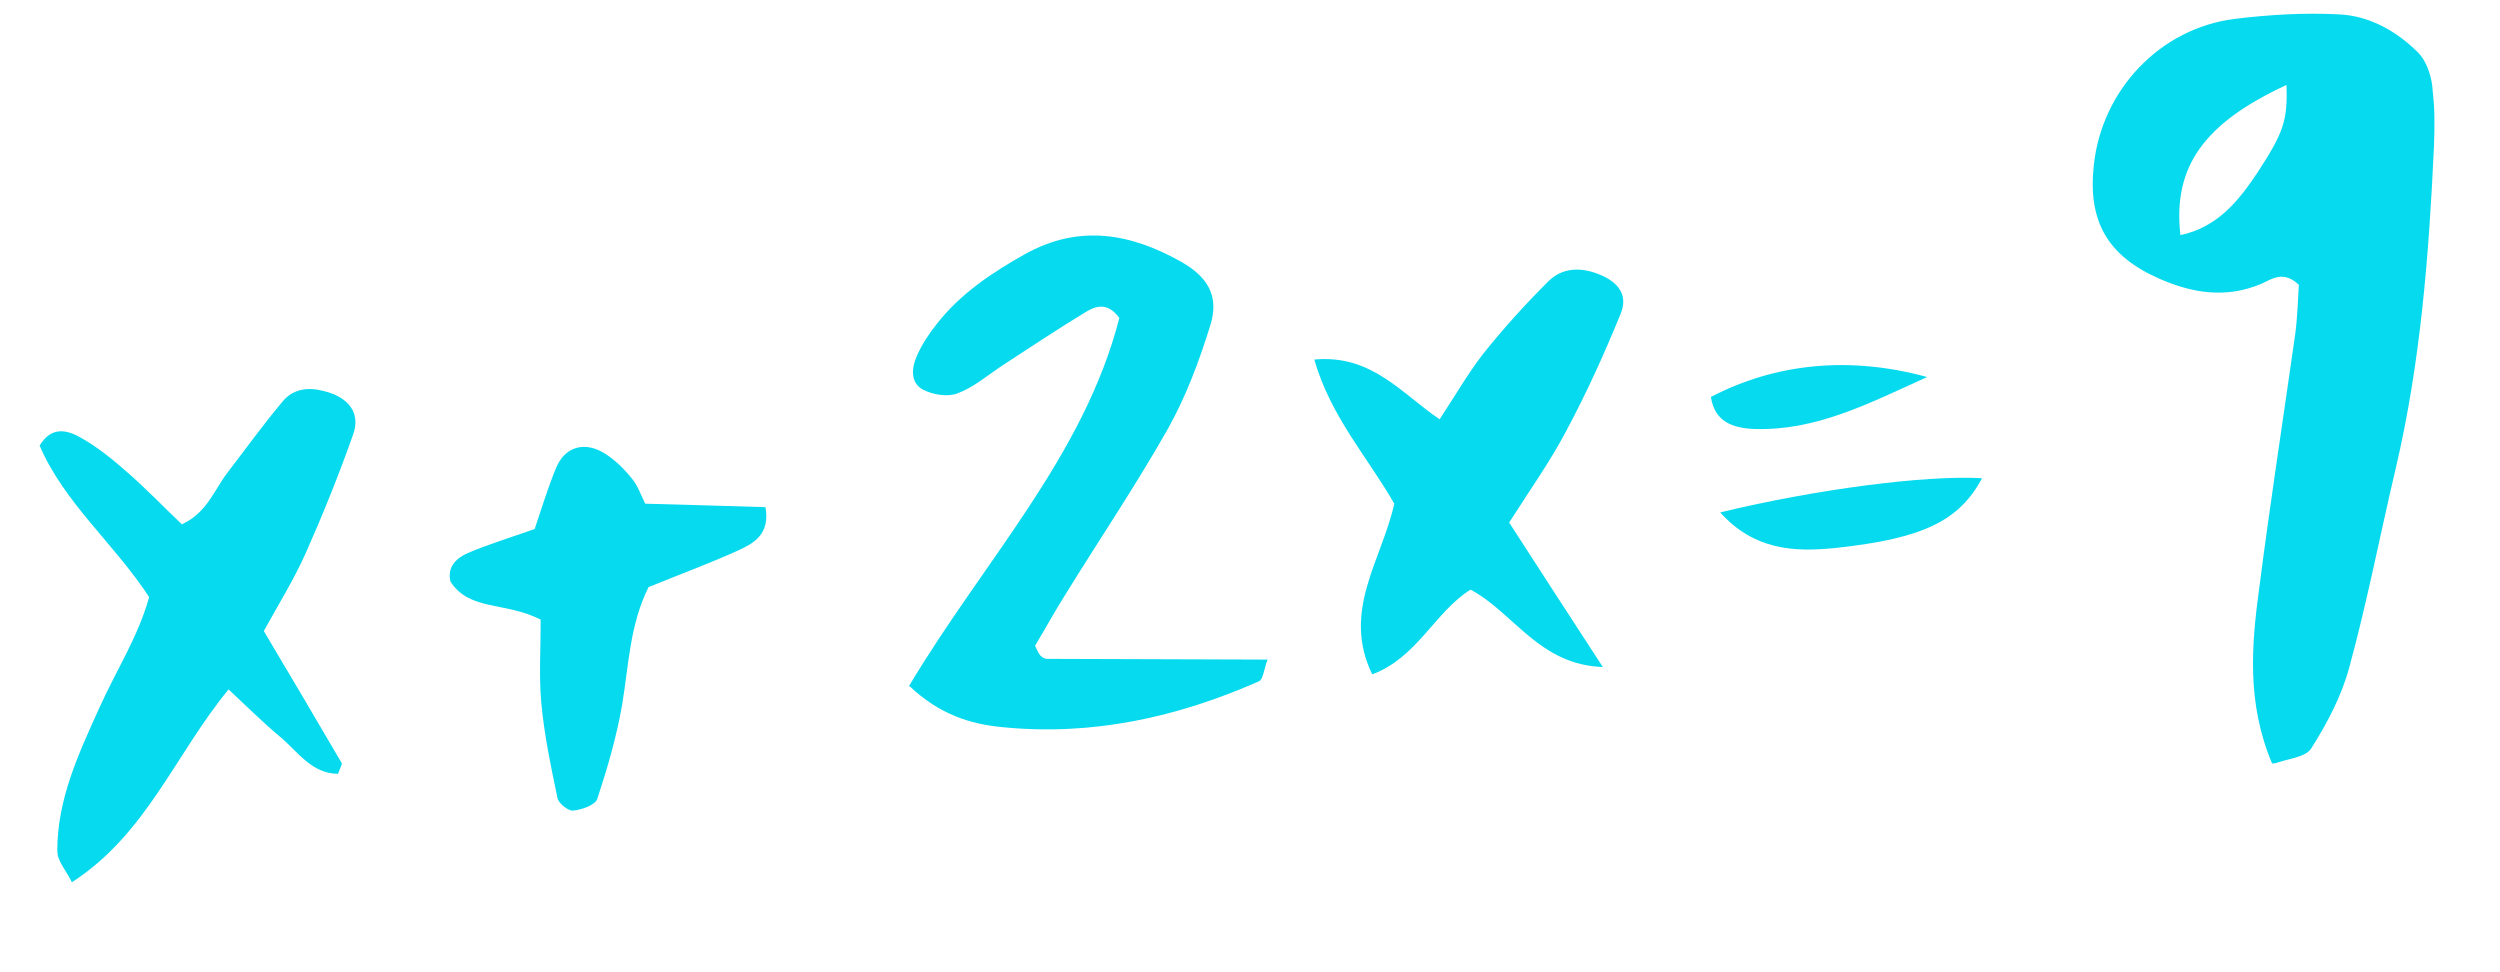 <svg width="283" height="110" viewBox="0 0 283 110" fill="none" xmlns="http://www.w3.org/2000/svg">
<g clip-path="url(#clip0_735_25102)">
<path d="M257.198 86.422C254.308 79.577 254.872 73.019 255.746 66.562C256.979 56.97 258.467 47.355 259.827 37.752C260.082 35.832 260.121 33.89 260.229 32.243C258.494 30.591 257.212 31.57 256.018 32.11C252.058 33.808 248.233 33.209 244.486 31.57C238.598 29.006 236.315 25.078 237.022 18.679C237.927 10.194 244.495 3.217 252.925 2.146C256.823 1.66 260.829 1.423 264.747 1.625C268.231 1.781 271.303 3.526 273.752 5.973C274.648 6.882 275.173 8.429 275.336 9.749C275.625 12.007 275.618 14.291 275.525 16.583C274.96 28.828 274.009 41.066 271.192 53.043C269.426 60.529 267.969 68.117 265.941 75.541C265.075 78.765 263.429 81.889 261.629 84.725C260.953 85.777 258.863 85.882 257.29 86.5L257.198 86.422ZM246.823 26.617C251.069 25.712 253.453 22.693 255.64 19.391C258.499 14.993 258.974 13.614 258.828 9.62C249.532 13.917 245.95 18.854 246.819 26.574L246.823 26.617Z" fill="#06DAEF"/>
<path d="M102.883 77.686C111.368 63.467 122.684 51.661 126.71 35.997C125.293 34.059 123.894 34.703 122.758 35.41C119.59 37.337 116.519 39.385 113.443 41.389C111.786 42.488 110.237 43.836 108.413 44.52C107.297 44.967 105.601 44.691 104.476 44.104C103.035 43.331 103.182 41.637 103.789 40.289C104.357 38.988 105.149 37.795 106.034 36.68C108.723 33.246 112.238 30.899 115.99 28.79C122.148 25.341 127.986 26.401 133.765 29.665C136.748 31.375 138.015 33.542 137.022 36.779C135.762 40.858 134.244 44.917 132.176 48.596C128.518 55.049 124.36 61.203 120.473 67.504C119.276 69.423 118.209 71.373 117.166 73.106C117.479 73.724 117.591 74.015 117.78 74.213C117.97 74.411 118.24 74.559 118.456 74.582C126.685 74.606 134.914 74.63 143.487 74.665C143.07 75.737 143.004 76.907 142.51 77.124C133.28 81.199 123.66 83.328 113.499 82.317C109.783 81.967 106.341 80.86 102.968 77.678L102.883 77.686Z" fill="#06DAEF"/>
<path d="M16.873 67.577C12.944 61.559 7.254 56.908 4.484 50.44C5.863 48.159 7.671 48.727 9.07 49.504C11.009 50.576 12.813 52.048 14.49 53.533C16.584 55.367 18.523 57.387 20.586 59.353C23.426 58.059 24.26 55.441 25.756 53.494C27.826 50.806 29.805 48.04 32.011 45.426C33.17 44.027 34.862 43.786 36.662 44.268C39.378 44.925 40.866 46.685 39.977 49.179C38.373 53.72 36.554 58.238 34.595 62.64C33.204 65.74 31.407 68.619 29.862 71.431C32.944 76.622 35.826 81.486 38.666 86.354C38.766 86.517 38.538 86.84 38.264 87.597C35.219 87.574 33.659 85.002 31.623 83.335C29.722 81.742 27.98 80.005 25.874 78.043C19.812 85.405 16.598 94.403 8.137 99.872C7.503 98.551 6.46 97.44 6.487 96.317C6.472 90.459 8.918 85.28 11.274 80.067C13.129 75.933 15.614 72.13 16.877 67.62L16.873 67.577Z" fill="#06DAEF"/>
<path d="M148.816 40.699C155.276 40.109 158.633 44.542 162.967 47.463C164.776 44.713 166.182 42.258 167.909 40.032C170.219 37.149 172.673 34.426 175.308 31.815C176.803 30.343 178.804 30.203 180.89 31.004C183.154 31.874 184.36 33.358 183.444 35.553C181.62 40.029 179.619 44.434 177.347 48.692C175.519 52.176 173.201 55.447 170.837 59.154C174.325 64.566 177.659 69.69 181.441 75.506C174.22 75.261 171.373 69.359 166.467 66.749C162.41 69.274 160.474 74.406 155.336 76.34C151.859 69.16 156.399 63.446 157.833 57.024C154.928 51.904 150.647 47.21 148.774 40.703L148.816 40.699Z" fill="#06DAEF"/>
<path d="M61.239 70.159C57.194 68.072 53.184 69.214 50.994 65.838C50.581 64.109 51.736 63.142 52.972 62.598C55.282 61.611 57.743 60.869 60.525 59.883C61.271 57.703 61.993 55.267 62.944 52.983C63.925 50.567 66.178 49.887 68.496 51.356C69.632 52.071 70.667 53.096 71.536 54.18C72.208 54.98 72.564 56.068 73.035 57.016C77.845 57.137 82.315 57.289 86.653 57.409C87.186 60.463 85.351 61.492 83.582 62.3C80.248 63.811 76.805 65.074 73.417 66.46C71.276 70.749 71.176 75.326 70.422 79.79C69.804 83.379 68.757 86.965 67.613 90.43C67.377 91.141 65.84 91.67 64.862 91.759C64.31 91.809 63.201 90.92 63.105 90.325C62.351 86.732 61.598 83.138 61.27 79.506C60.992 76.429 61.224 73.305 61.197 70.162L61.239 70.159Z" fill="#06DAEF"/>
<path d="M194.728 58.005C205.588 55.375 217.955 53.771 224.372 54.133C221.767 58.981 217.661 60.951 207.944 62.011C203.107 62.539 198.541 62.267 194.728 58.005Z" fill="#06DAEF"/>
<path d="M193.716 44.912C200.96 41.148 209.321 40.255 218.152 42.68C211.484 45.702 205.55 48.786 198.588 48.561C196.266 48.471 194.106 47.807 193.678 44.959L193.716 44.912Z" fill="#06DAEF"/>
</g>
<defs>
<clipPath id="clip0_735_25102">
<rect width="275.505" height="84.402" fill="white" transform="matrix(0.996 -0.091 0.09 0.996 0.058 25.164)"/>
</clipPath>
</defs>
</svg>
